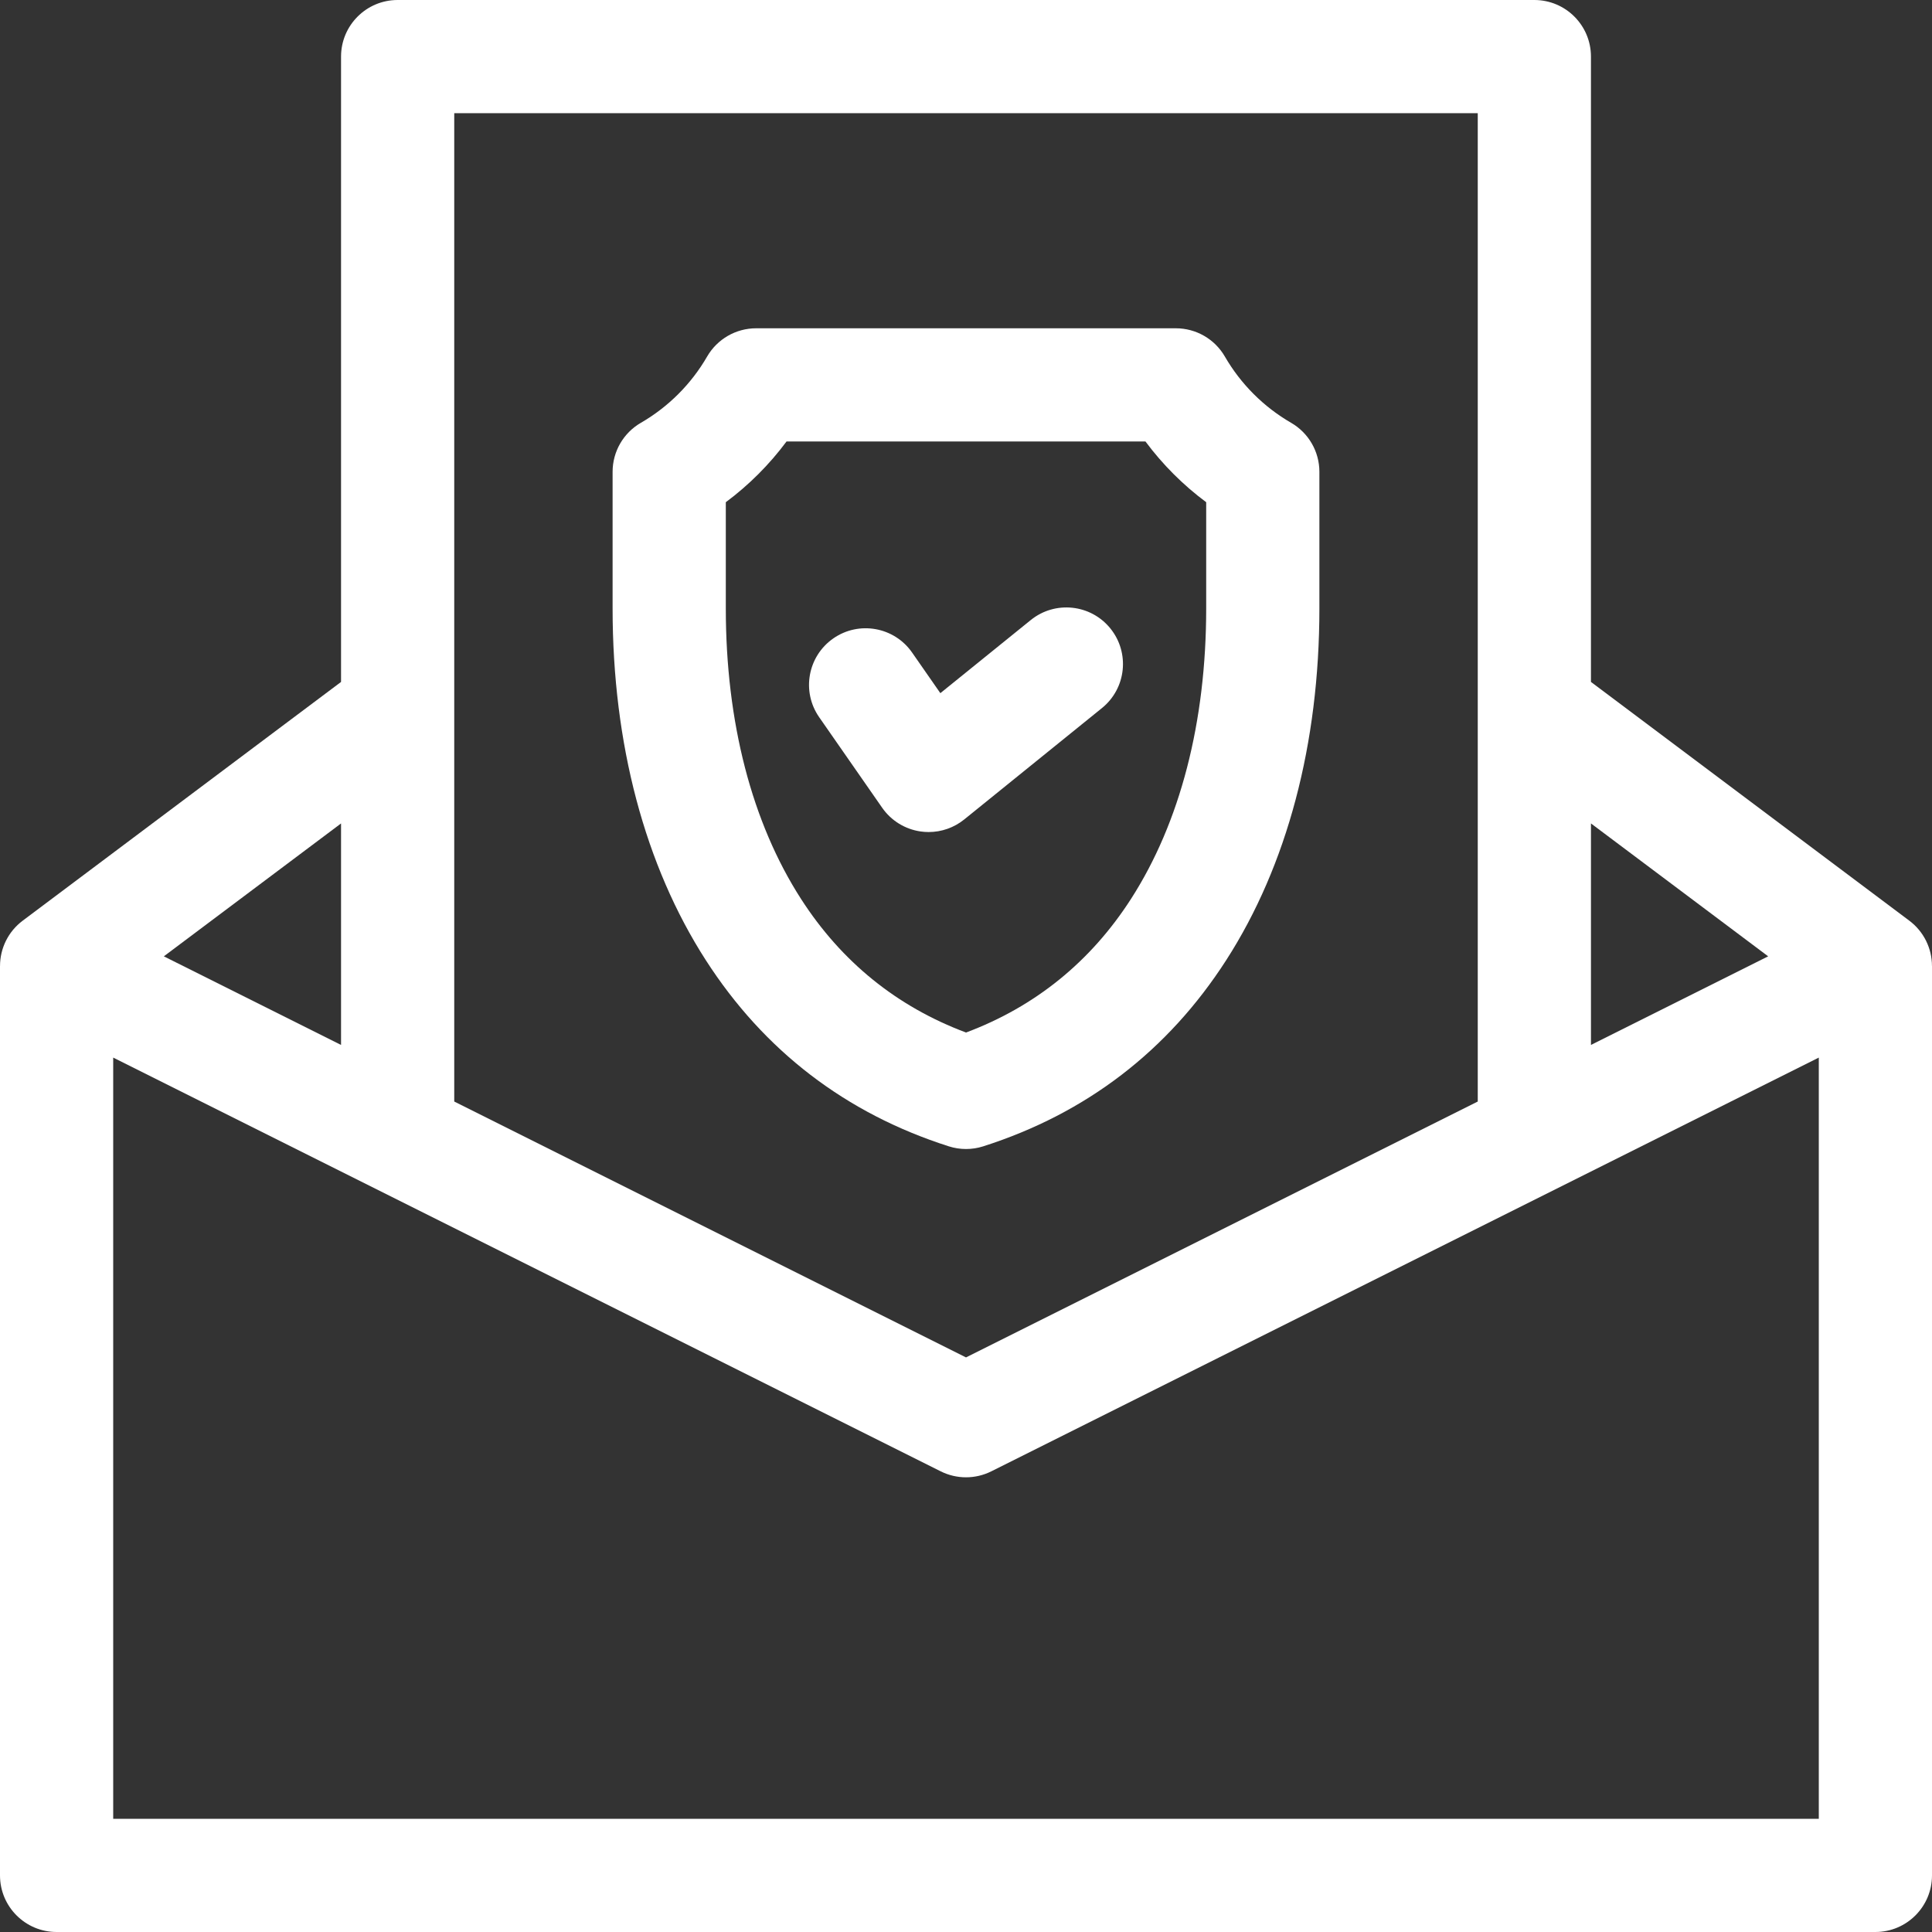 <?xml version="1.0"?>
<svg xmlns="http://www.w3.org/2000/svg" xmlns:xlink="http://www.w3.org/1999/xlink" xmlns:svgjs="http://svgjs.com/svgjs" version="1.1" width="512" height="512" x="0" y="0" viewBox="0 0 512 512" style="enable-background:new 0 0 512 512" xml:space="preserve" class=""><rect x="0" y="0" width="512" height="512" fill="#333333" stroke="none"/><g><g xmlns="http://www.w3.org/2000/svg"><path d="m511.993 256c0-4.694-2.196-9.152-5.993-12l-84.38-63.281v-165.719c0-8.284-6.716-15-15-15h-301.24c-8.284 0-15 6.716-15 15v165.72l-84.38 63.28c-3.797 2.848-5.994 7.305-5.993 12-.003 0-.005 0-.007 0v241c0 8.284 6.716 15 15 15h482c8.284 0 15-6.716 15-15v-241c-.002 0-.005 0-.007 0zm-43.41-2.562-2.418 1.209-44.545 22.271v-58.7zm-348.203-223.438h271.24v261.919l-135.62 67.81-135.62-67.811zm-30 188.219v58.7l-46.962-23.48zm391.62 263.781h-452v-201.729l219.292 109.646c2.111 1.056 4.41 1.584 6.708 1.584 2.299 0 4.597-.528 6.708-1.584l219.292-109.646z" fill="#ffffff" data-original="#000000" style=""/><path d="m251.444 303.79c1.483.474 3.022.71 4.561.71s3.078-.236 4.561-.71c27.268-8.704 48.933-25.304 64.394-49.34 16.154-25.117 24.693-57.346 24.693-93.201v-36.215c0-5.355-2.855-10.305-7.491-12.985-7.278-4.209-13.35-10.28-17.558-17.558-2.681-4.636-7.63-7.491-12.985-7.491h-111.238c-5.355 0-10.305 2.855-12.985 7.491-4.208 7.277-10.279 13.349-17.558 17.558-4.636 2.681-7.491 7.63-7.491 12.985v36.215c0 35.855 8.541 68.084 24.698 93.2 15.462 24.035 37.129 40.636 64.399 49.341zm-59.097-170.699c6.116-4.549 11.542-9.975 16.09-16.091h95.125c4.548 6.116 9.975 11.542 16.091 16.091v28.158c0 30.089-6.89 56.706-19.925 76.973-10.714 16.656-25.406 28.55-43.723 35.408-18.319-6.859-33.014-18.754-43.729-35.411-13.038-20.267-19.929-46.882-19.929-76.97z" fill="#ffffff" data-original="#000000" style=""/><path d="m233.787 214.067c2.379 3.42 6.074 5.695 10.199 6.283.705.1 1.411.149 2.114.149 3.412 0 6.747-1.165 9.433-3.337l36.499-29.52c6.441-5.21 7.439-14.654 2.23-21.096-5.21-6.443-14.656-7.438-21.096-2.23l-23.962 19.38-7.49-10.765c-4.732-6.801-14.081-8.477-20.88-3.745-6.8 4.731-8.478 14.079-3.746 20.88z" fill="#ffffff" data-original="#000000" style=""/></g></g></svg>
